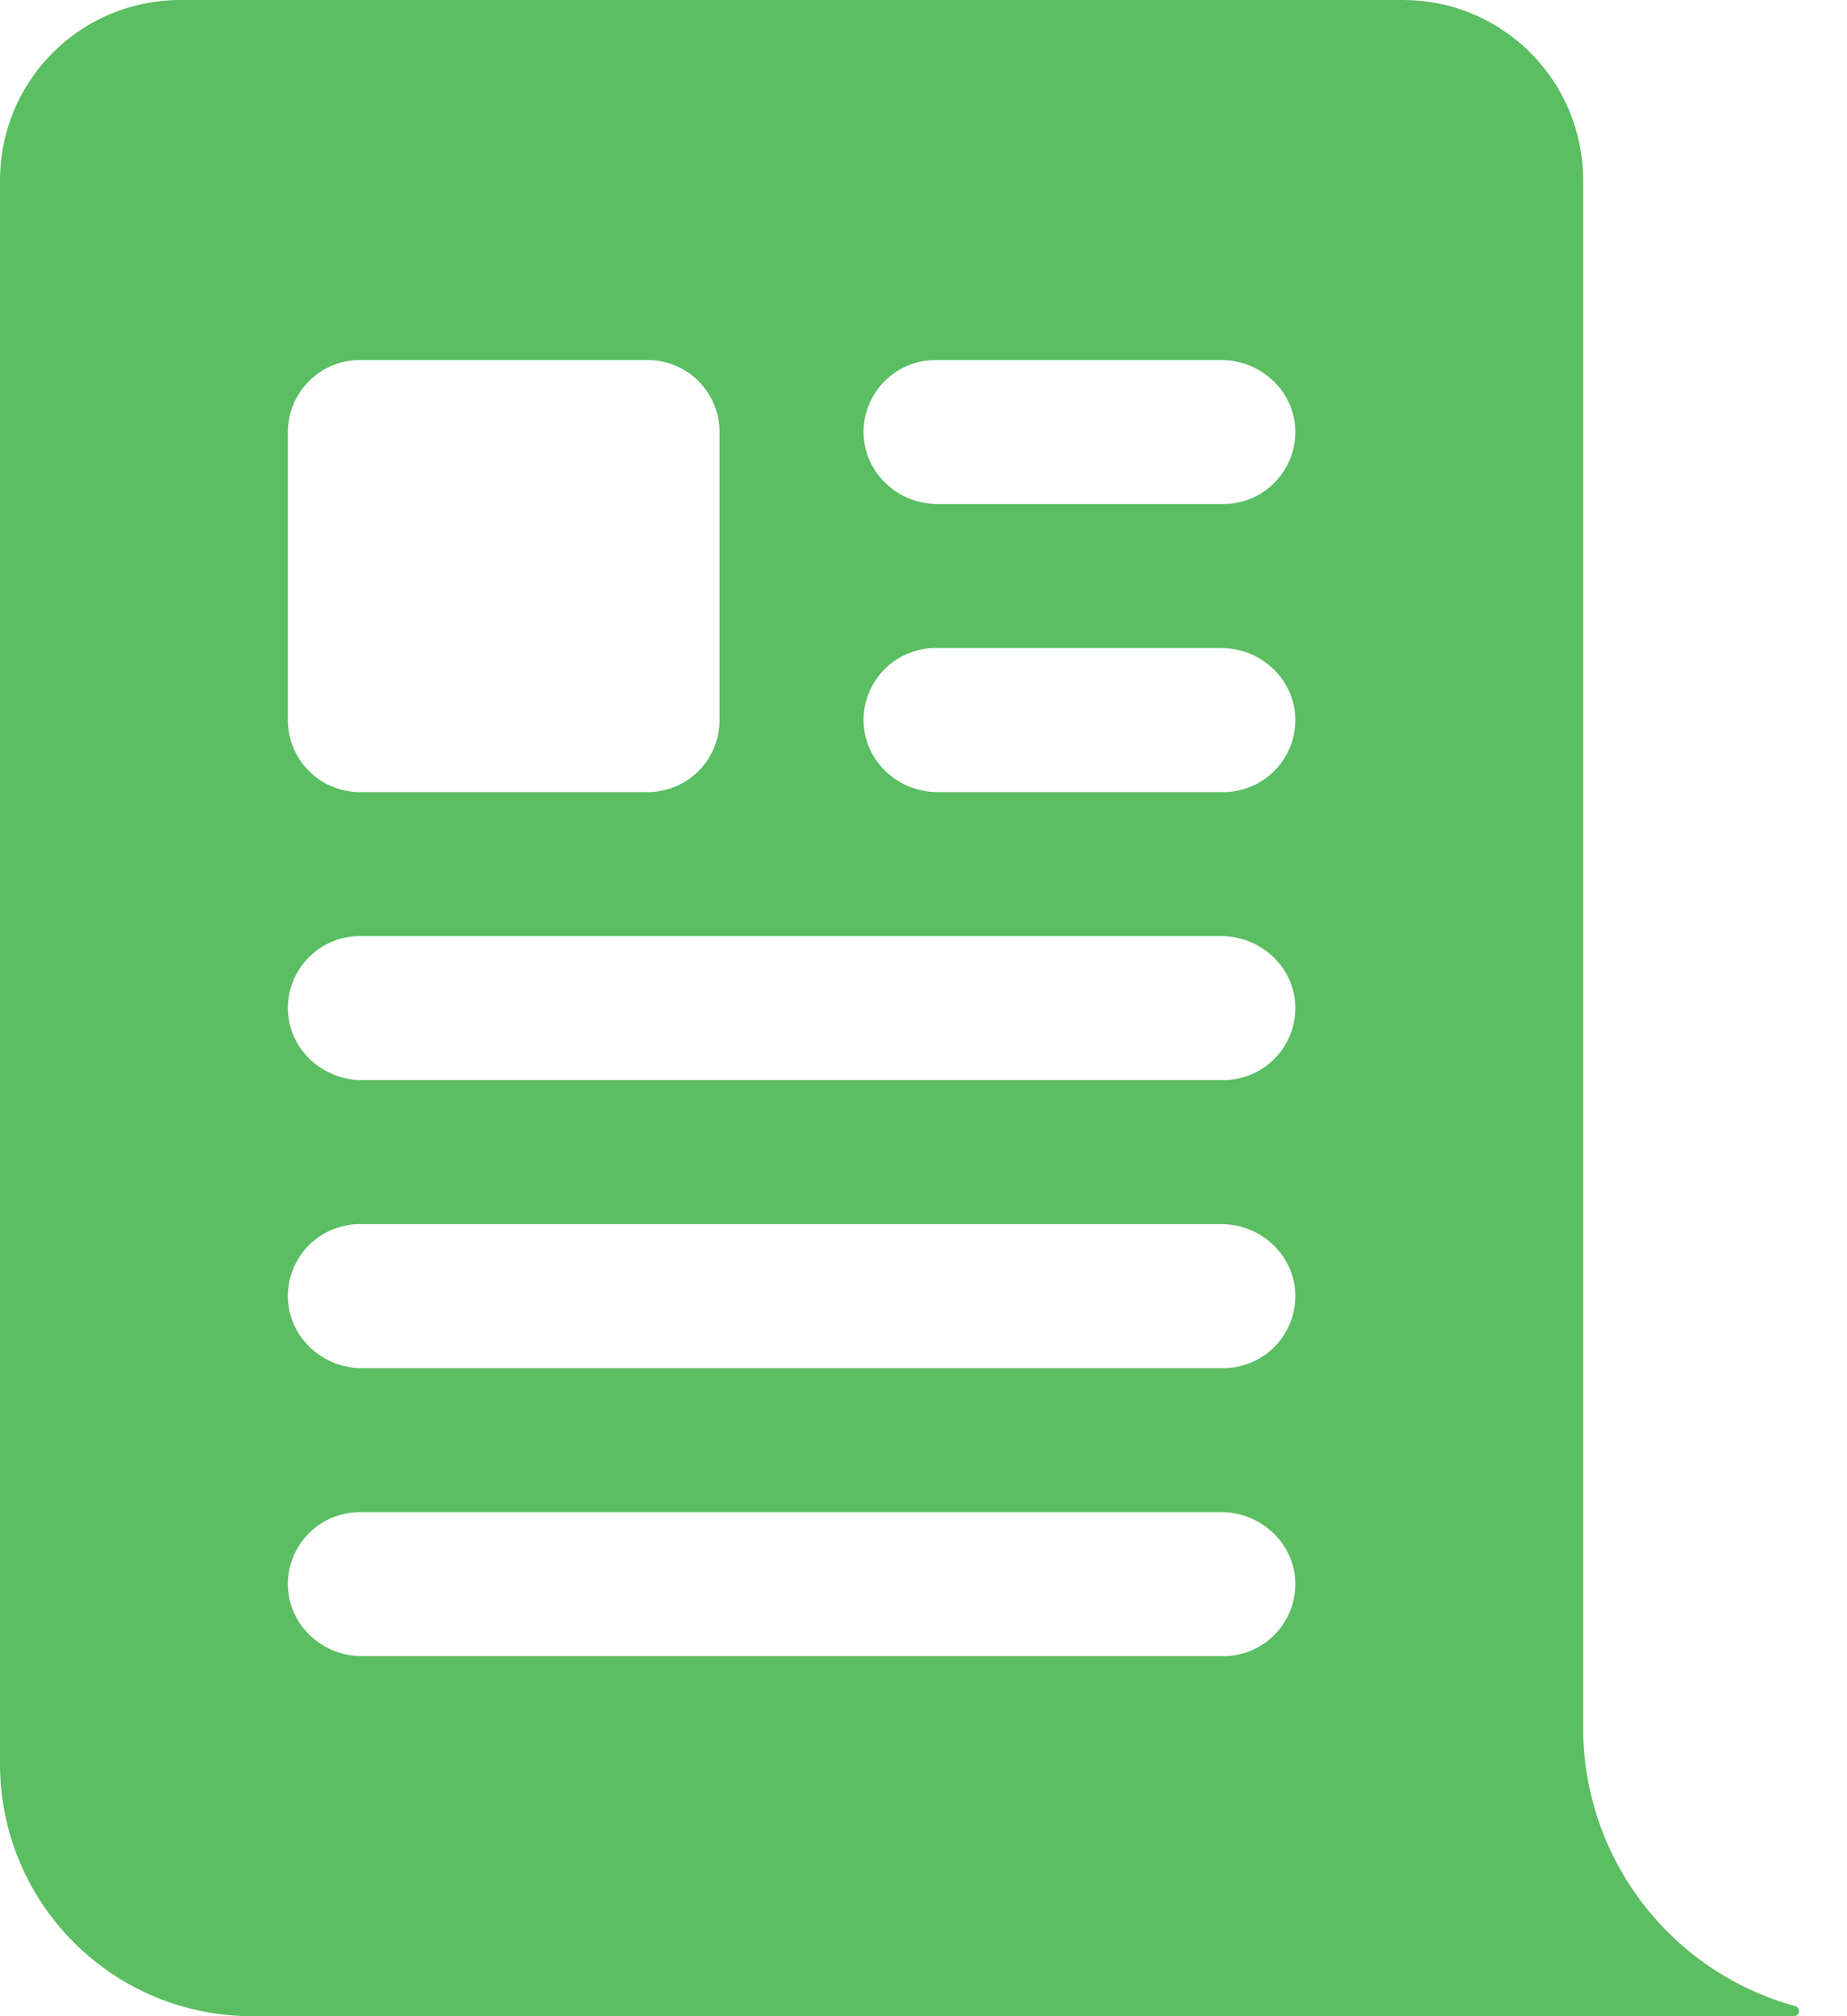 <svg width="22" height="24" viewBox="0 0 22 24" fill="none" xmlns="http://www.w3.org/2000/svg">
<path d="M18.857 20.571V2.143C18.857 1.861 18.802 1.583 18.694 1.323C18.586 1.063 18.428 0.827 18.23 0.628C18.03 0.429 17.794 0.271 17.534 0.163C17.274 0.055 16.996 0 16.714 0H2.143C1.575 0 1.029 0.226 0.628 0.628C0.226 1.029 0 1.575 0 2.143V21C0 21.796 0.316 22.559 0.879 23.121C1.441 23.684 2.204 24 3 24H21.367C21.375 24 21.383 23.998 21.391 23.995C21.398 23.992 21.405 23.988 21.411 23.982C21.416 23.976 21.421 23.97 21.424 23.962C21.427 23.954 21.429 23.947 21.429 23.938C21.428 23.925 21.424 23.912 21.416 23.901C21.408 23.89 21.396 23.883 21.383 23.88C20.658 23.681 20.018 23.249 19.562 22.652C19.106 22.054 18.858 21.323 18.857 20.571ZM3.429 5.143C3.429 4.916 3.519 4.698 3.68 4.537C3.84 4.376 4.058 4.286 4.286 4.286H7.714C7.942 4.286 8.16 4.376 8.32 4.537C8.481 4.698 8.571 4.916 8.571 5.143V8.571C8.571 8.799 8.481 9.017 8.32 9.178C8.16 9.338 7.942 9.429 7.714 9.429H4.286C4.058 9.429 3.84 9.338 3.68 9.178C3.519 9.017 3.429 8.799 3.429 8.571V5.143ZM14.571 19.714H4.31C3.849 19.714 3.453 19.36 3.43 18.898C3.424 18.782 3.442 18.667 3.483 18.558C3.523 18.449 3.585 18.35 3.665 18.266C3.745 18.182 3.842 18.115 3.948 18.069C4.055 18.024 4.17 18 4.286 18H14.547C15.009 18 15.405 18.355 15.428 18.816C15.433 18.932 15.415 19.048 15.375 19.156C15.334 19.265 15.272 19.364 15.192 19.448C15.112 19.532 15.016 19.599 14.909 19.645C14.802 19.691 14.688 19.714 14.571 19.714ZM14.571 16.286H4.31C3.849 16.286 3.453 15.931 3.43 15.47C3.424 15.354 3.442 15.238 3.483 15.129C3.523 15.021 3.585 14.921 3.665 14.837C3.745 14.753 3.842 14.686 3.948 14.641C4.055 14.595 4.17 14.571 4.286 14.571H14.547C15.009 14.571 15.405 14.926 15.428 15.387C15.433 15.503 15.415 15.619 15.375 15.728C15.334 15.836 15.272 15.936 15.192 16.02C15.112 16.104 15.016 16.171 14.909 16.216C14.802 16.262 14.688 16.286 14.571 16.286ZM14.571 12.857H4.31C3.849 12.857 3.453 12.502 3.43 12.041C3.424 11.925 3.442 11.809 3.483 11.701C3.523 11.592 3.585 11.493 3.665 11.409C3.745 11.325 3.842 11.258 3.948 11.212C4.055 11.166 4.17 11.143 4.286 11.143H14.547C15.009 11.143 15.405 11.498 15.428 11.959C15.433 12.075 15.415 12.191 15.375 12.299C15.334 12.408 15.272 12.507 15.192 12.591C15.112 12.675 15.016 12.742 14.909 12.788C14.802 12.834 14.688 12.857 14.571 12.857ZM14.571 9.429H11.167C10.706 9.429 10.31 9.074 10.287 8.613C10.281 8.497 10.299 8.381 10.34 8.272C10.38 8.164 10.442 8.064 10.522 7.98C10.602 7.896 10.699 7.829 10.805 7.784C10.912 7.738 11.027 7.714 11.143 7.714H14.547C15.009 7.714 15.405 8.069 15.428 8.53C15.433 8.646 15.415 8.762 15.375 8.871C15.334 8.979 15.272 9.079 15.192 9.163C15.112 9.247 15.016 9.314 14.909 9.359C14.802 9.405 14.688 9.429 14.571 9.429ZM14.571 6H11.167C10.706 6 10.31 5.645 10.287 5.184C10.281 5.068 10.299 4.952 10.34 4.844C10.38 4.735 10.442 4.636 10.522 4.552C10.602 4.468 10.699 4.401 10.805 4.355C10.912 4.309 11.027 4.286 11.143 4.286H14.547C15.009 4.286 15.405 4.64 15.428 5.102C15.433 5.218 15.415 5.333 15.375 5.442C15.334 5.551 15.272 5.65 15.192 5.734C15.112 5.818 15.016 5.885 14.909 5.931C14.802 5.976 14.688 6 14.571 6Z" fill="#5BBE62"/>
</svg>
